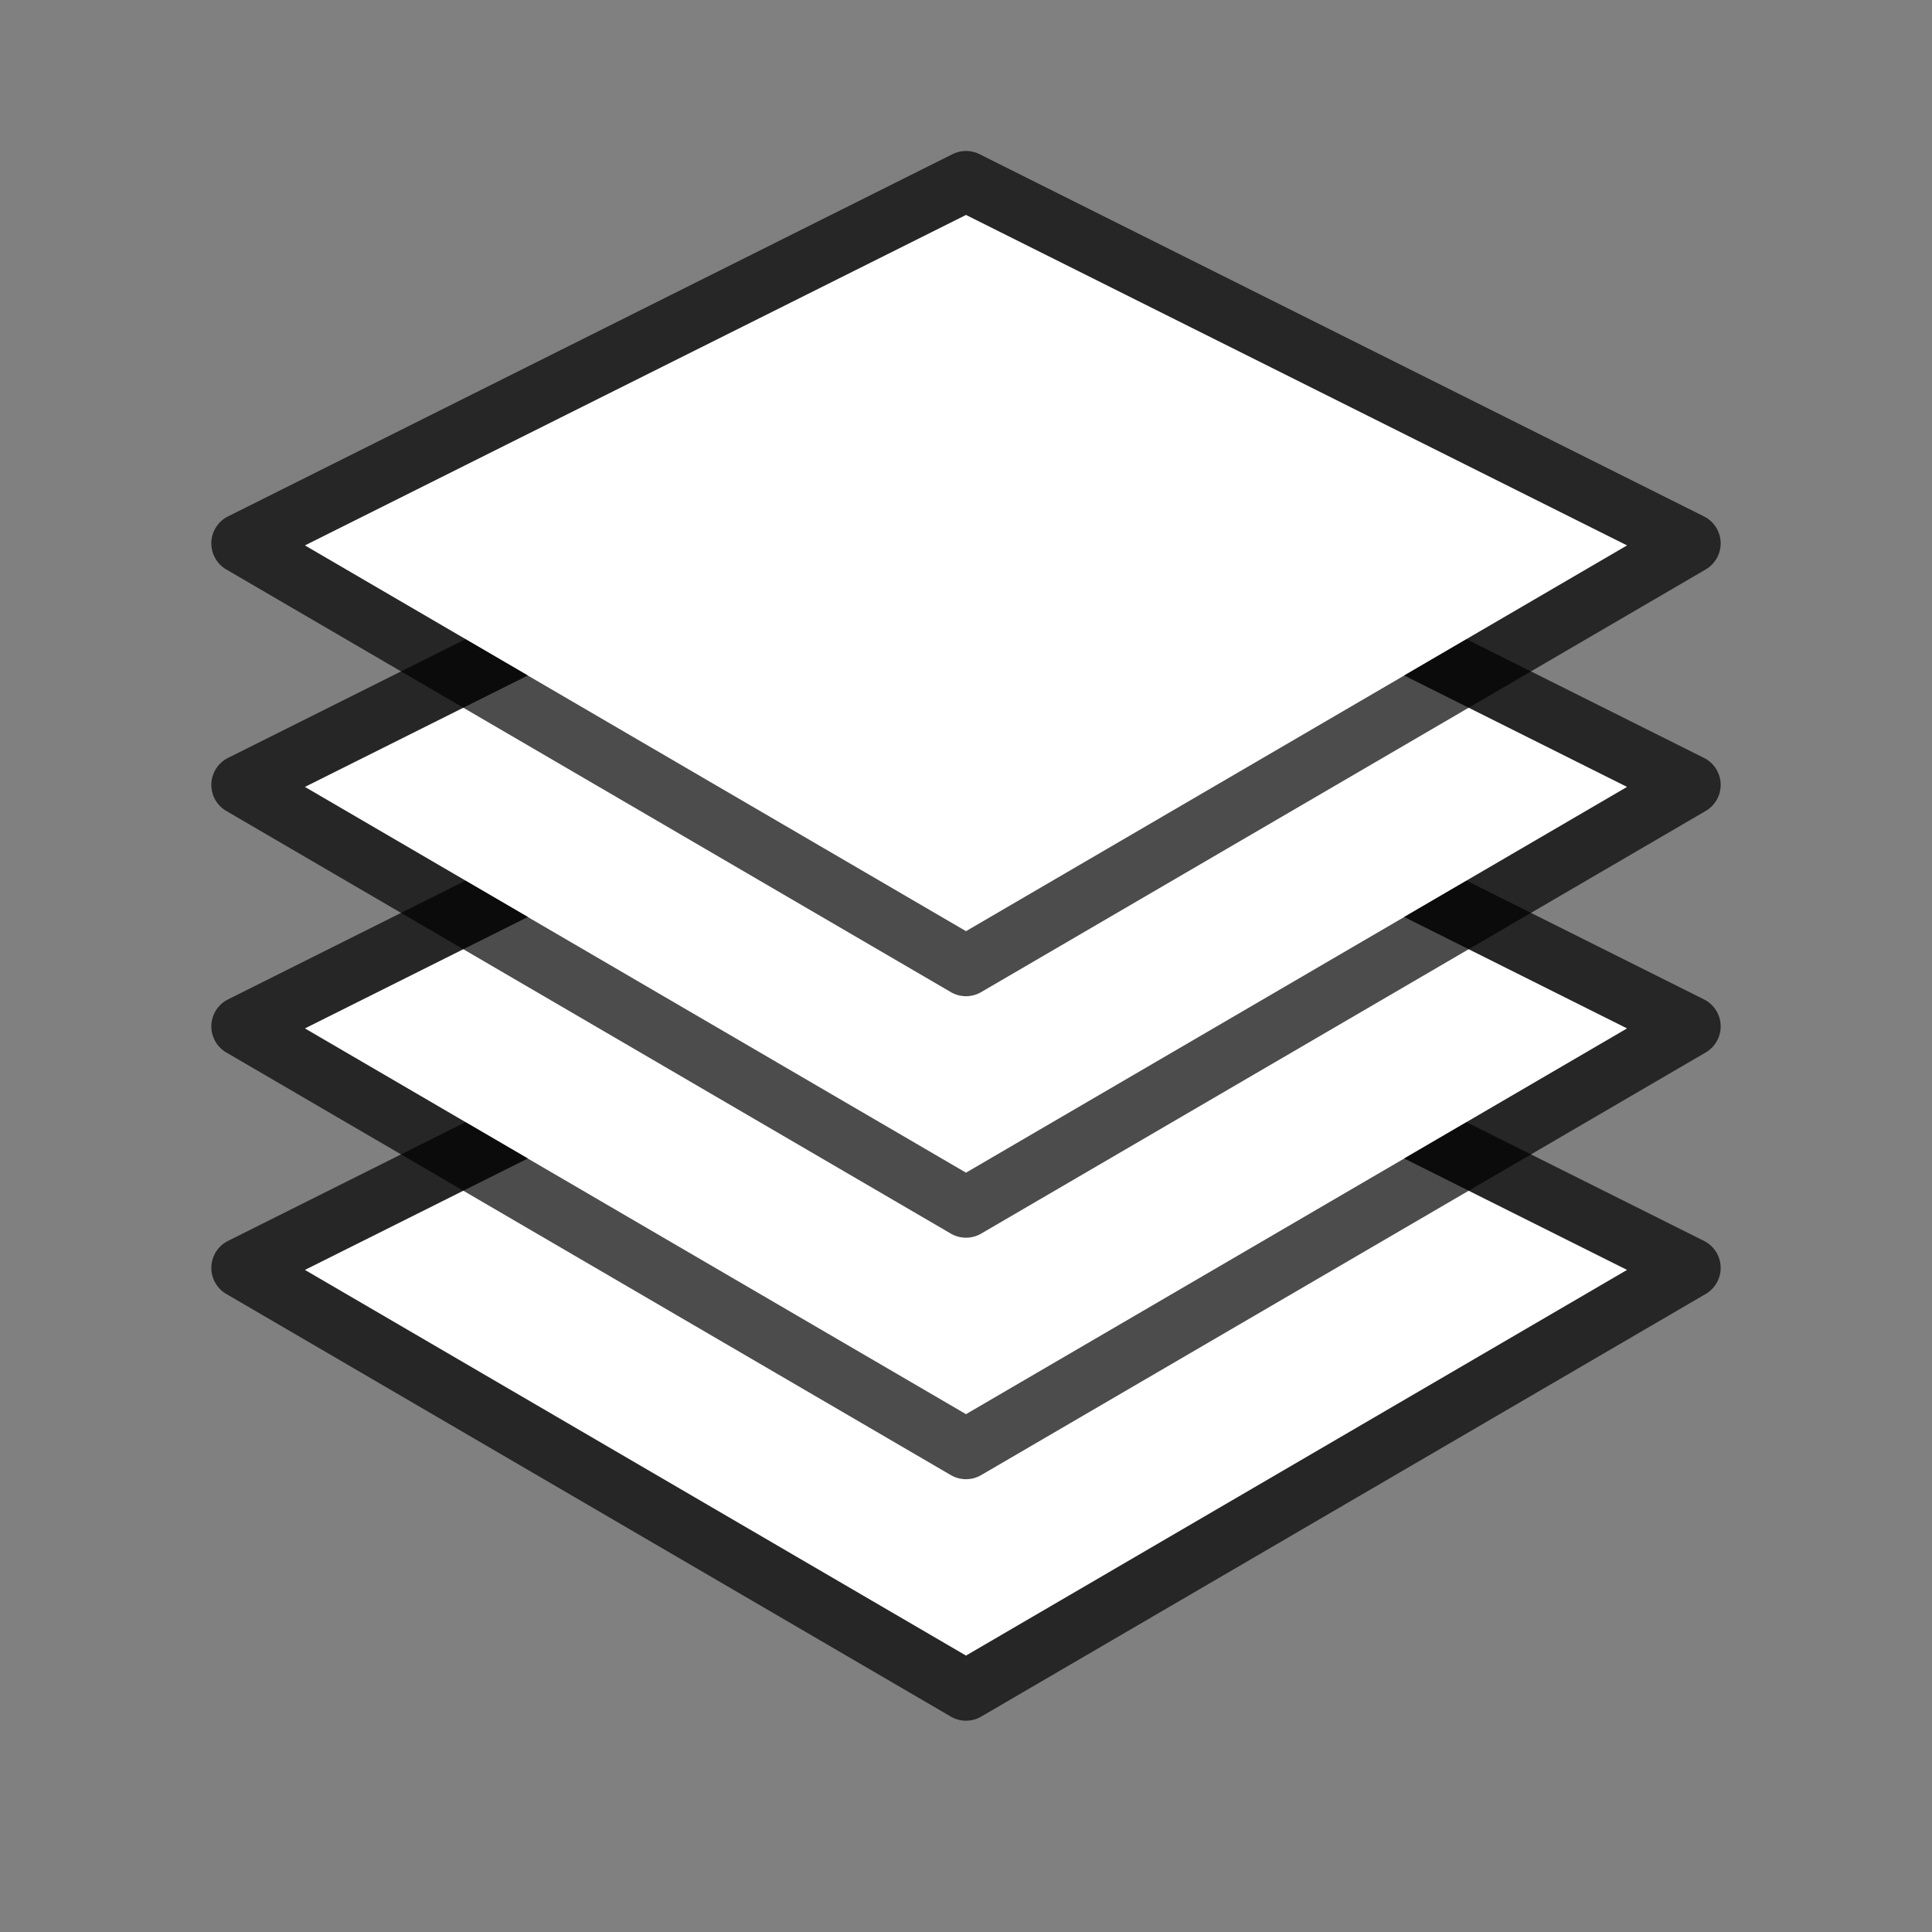 <?xml version="1.0" encoding="UTF-8" standalone="no"?>
<svg
   viewBox="0 0 32 32"
   version="1.1"
   id="svg4"
   sodipodi:docname="stackwindow.svg"
   inkscape:version="1.2 (1:1.2.1+202207142221+cd75a1ee6d)"
   inkscape:export-filename="/home/jupiter007/Libreoffice yaru theme fullcolor/build/cmd/32/addwatch.png"
   inkscape:export-xdpi="96"
   inkscape:export-ydpi="96"
   xmlns:inkscape="http://www.inkscape.org/namespaces/inkscape"
   xmlns:sodipodi="http://sodipodi.sourceforge.net/DTD/sodipodi-0.dtd"
   xmlns="http://www.w3.org/2000/svg"
   xmlns:svg="http://www.w3.org/2000/svg"
   xmlns:rdf="http://www.w3.org/1999/02/22-rdf-syntax-ns#"
   xmlns:cc="http://creativecommons.org/ns#"
   xmlns:dc="http://purl.org/dc/elements/1.1/">
  <rect x="0" y="0" width="32" height="32" fill="#808080" stroke="none"/>
  <defs
     id="defs8">
    <inkscape:perspective
       sodipodi:type="inkscape:persp3d"
       inkscape:vp_x="0 : 16 : 1"
       inkscape:vp_y="0 : 1000 : 0"
       inkscape:vp_z="32 : 16 : 1"
       inkscape:persp3d-origin="16 : 10.666667 : 1"
       id="perspective302" />
  </defs>
  <sodipodi:namedview
     pagecolor="#ffffff"
     bordercolor="#666666"
     borderopacity="1"
     objecttolerance="10"
     gridtolerance="10"
     guidetolerance="10"
     inkscape:pageopacity="0"
     inkscape:pageshadow="2"
     inkscape:window-width="1920"
     inkscape:window-height="1043"
     id="namedview6"
     showgrid="true"
     inkscape:zoom="10.429825"
     inkscape:cx="23.298569"
     inkscape:cy="14.094196"
     inkscape:window-x="0"
     inkscape:window-y="0"
     inkscape:window-maximized="1"
     inkscape:current-layer="svg4"
     inkscape:showpageshadow="2"
     inkscape:pagecheckerboard="0"
     inkscape:deskcolor="#d1d1d1">
    <inkscape:grid
       type="xygrid"
       id="grid817" />
  </sodipodi:namedview>
  <path
     id="path1877"
     style="color:#000000;fill:#ffffff;stroke-width:1px;stroke-linejoin:round;-inkscape-stroke:none"
     d="M 16 15.559 L 5.049 21.033 L 16 27.422 L 26.951 21.033 L 16 15.559 z " />
  <path
     style="color:#000000;fill:#000000;stroke-linejoin:round;-inkscape-stroke:none;opacity:0.7"
     d="m 15.777,14.553 -12,6 a 0.5,0.5 0 0 0 -0.029,0.879 l 12,7 a 0.5,0.5 0 0 0 0.504,0 l 12,-7 a 0.5,0.5 0 0 0 -0.029,-0.879 l -12,-6 a 0.5,0.5 0 0 0 -0.445,0 z m 0.223,1.006 10.951,5.475 -10.951,6.389 -10.951,-6.389 z"
     id="path1879" />
  <path
     id="path1888"
     style="color:#000000;fill:#ffffff;stroke-width:1px;stroke-linejoin:round;-inkscape-stroke:none"
     d="M 16 11.559 L 5.049 17.033 L 16 23.422 L 26.951 17.033 L 16 11.559 z " />
  <path
     style="color:#000000;fill:#000000;stroke-linejoin:round;-inkscape-stroke:none;opacity:0.7"
     d="m 15.777,10.553 -12,6 a 0.5,0.5 0 0 0 -0.029,0.879 l 12,7 a 0.5,0.5 0 0 0 0.504,0 l 12,-7 a 0.5,0.5 0 0 0 -0.029,-0.879 l -12,-6 a 0.5,0.5 0 0 0 -0.445,0 z m 0.223,1.006 10.951,5.475 -10.951,6.389 -10.951,-6.389 z"
     id="path1890" />
  <path
     id="path1899"
     style="color:#000000;fill:#ffffff;stroke-width:1px;stroke-linejoin:round;-inkscape-stroke:none"
     d="M 16 7.559 L 5.049 13.033 L 16 19.422 L 26.951 13.033 L 16 7.559 z " />
  <path
     style="color:#000000;fill:#000000;stroke-linejoin:round;-inkscape-stroke:none;opacity:0.7"
     d="m 15.777,6.553 -12,6 a 0.5,0.5 0 0 0 -0.029,0.879 l 12,7 a 0.5,0.5 0 0 0 0.504,0 l 12,-7 a 0.5,0.5 0 0 0 -0.029,-0.879 l -12,-6 a 0.5,0.5 0 0 0 -0.445,0 z m 0.223,1.006 10.951,5.475 -10.951,6.389 -10.951,-6.389 z"
     id="path1901" />
  <path
     id="path1910"
     style="color:#000000;fill:#ffffff;stroke-width:1px;stroke-linejoin:round;-inkscape-stroke:none"
     d="M 16 3.559 L 5.049 9.033 L 16 15.422 L 26.951 9.033 L 16 3.559 z " />
  <path
     style="color:#000000;fill:#000000;stroke-linejoin:round;-inkscape-stroke:none;opacity:0.7"
     d="m 15.777,2.553 -12,6 a 0.5,0.5 0 0 0 -0.029,0.879 l 12,7 a 0.5,0.5 0 0 0 0.504,0 l 12,-7 a 0.5,0.5 0 0 0 -0.029,-0.879 l -12,-6 a 0.5,0.5 0 0 0 -0.445,0 z m 0.223,1.006 10.951,5.475 -10.951,6.389 -10.951,-6.389 z"
     id="path1912" />
</svg>

